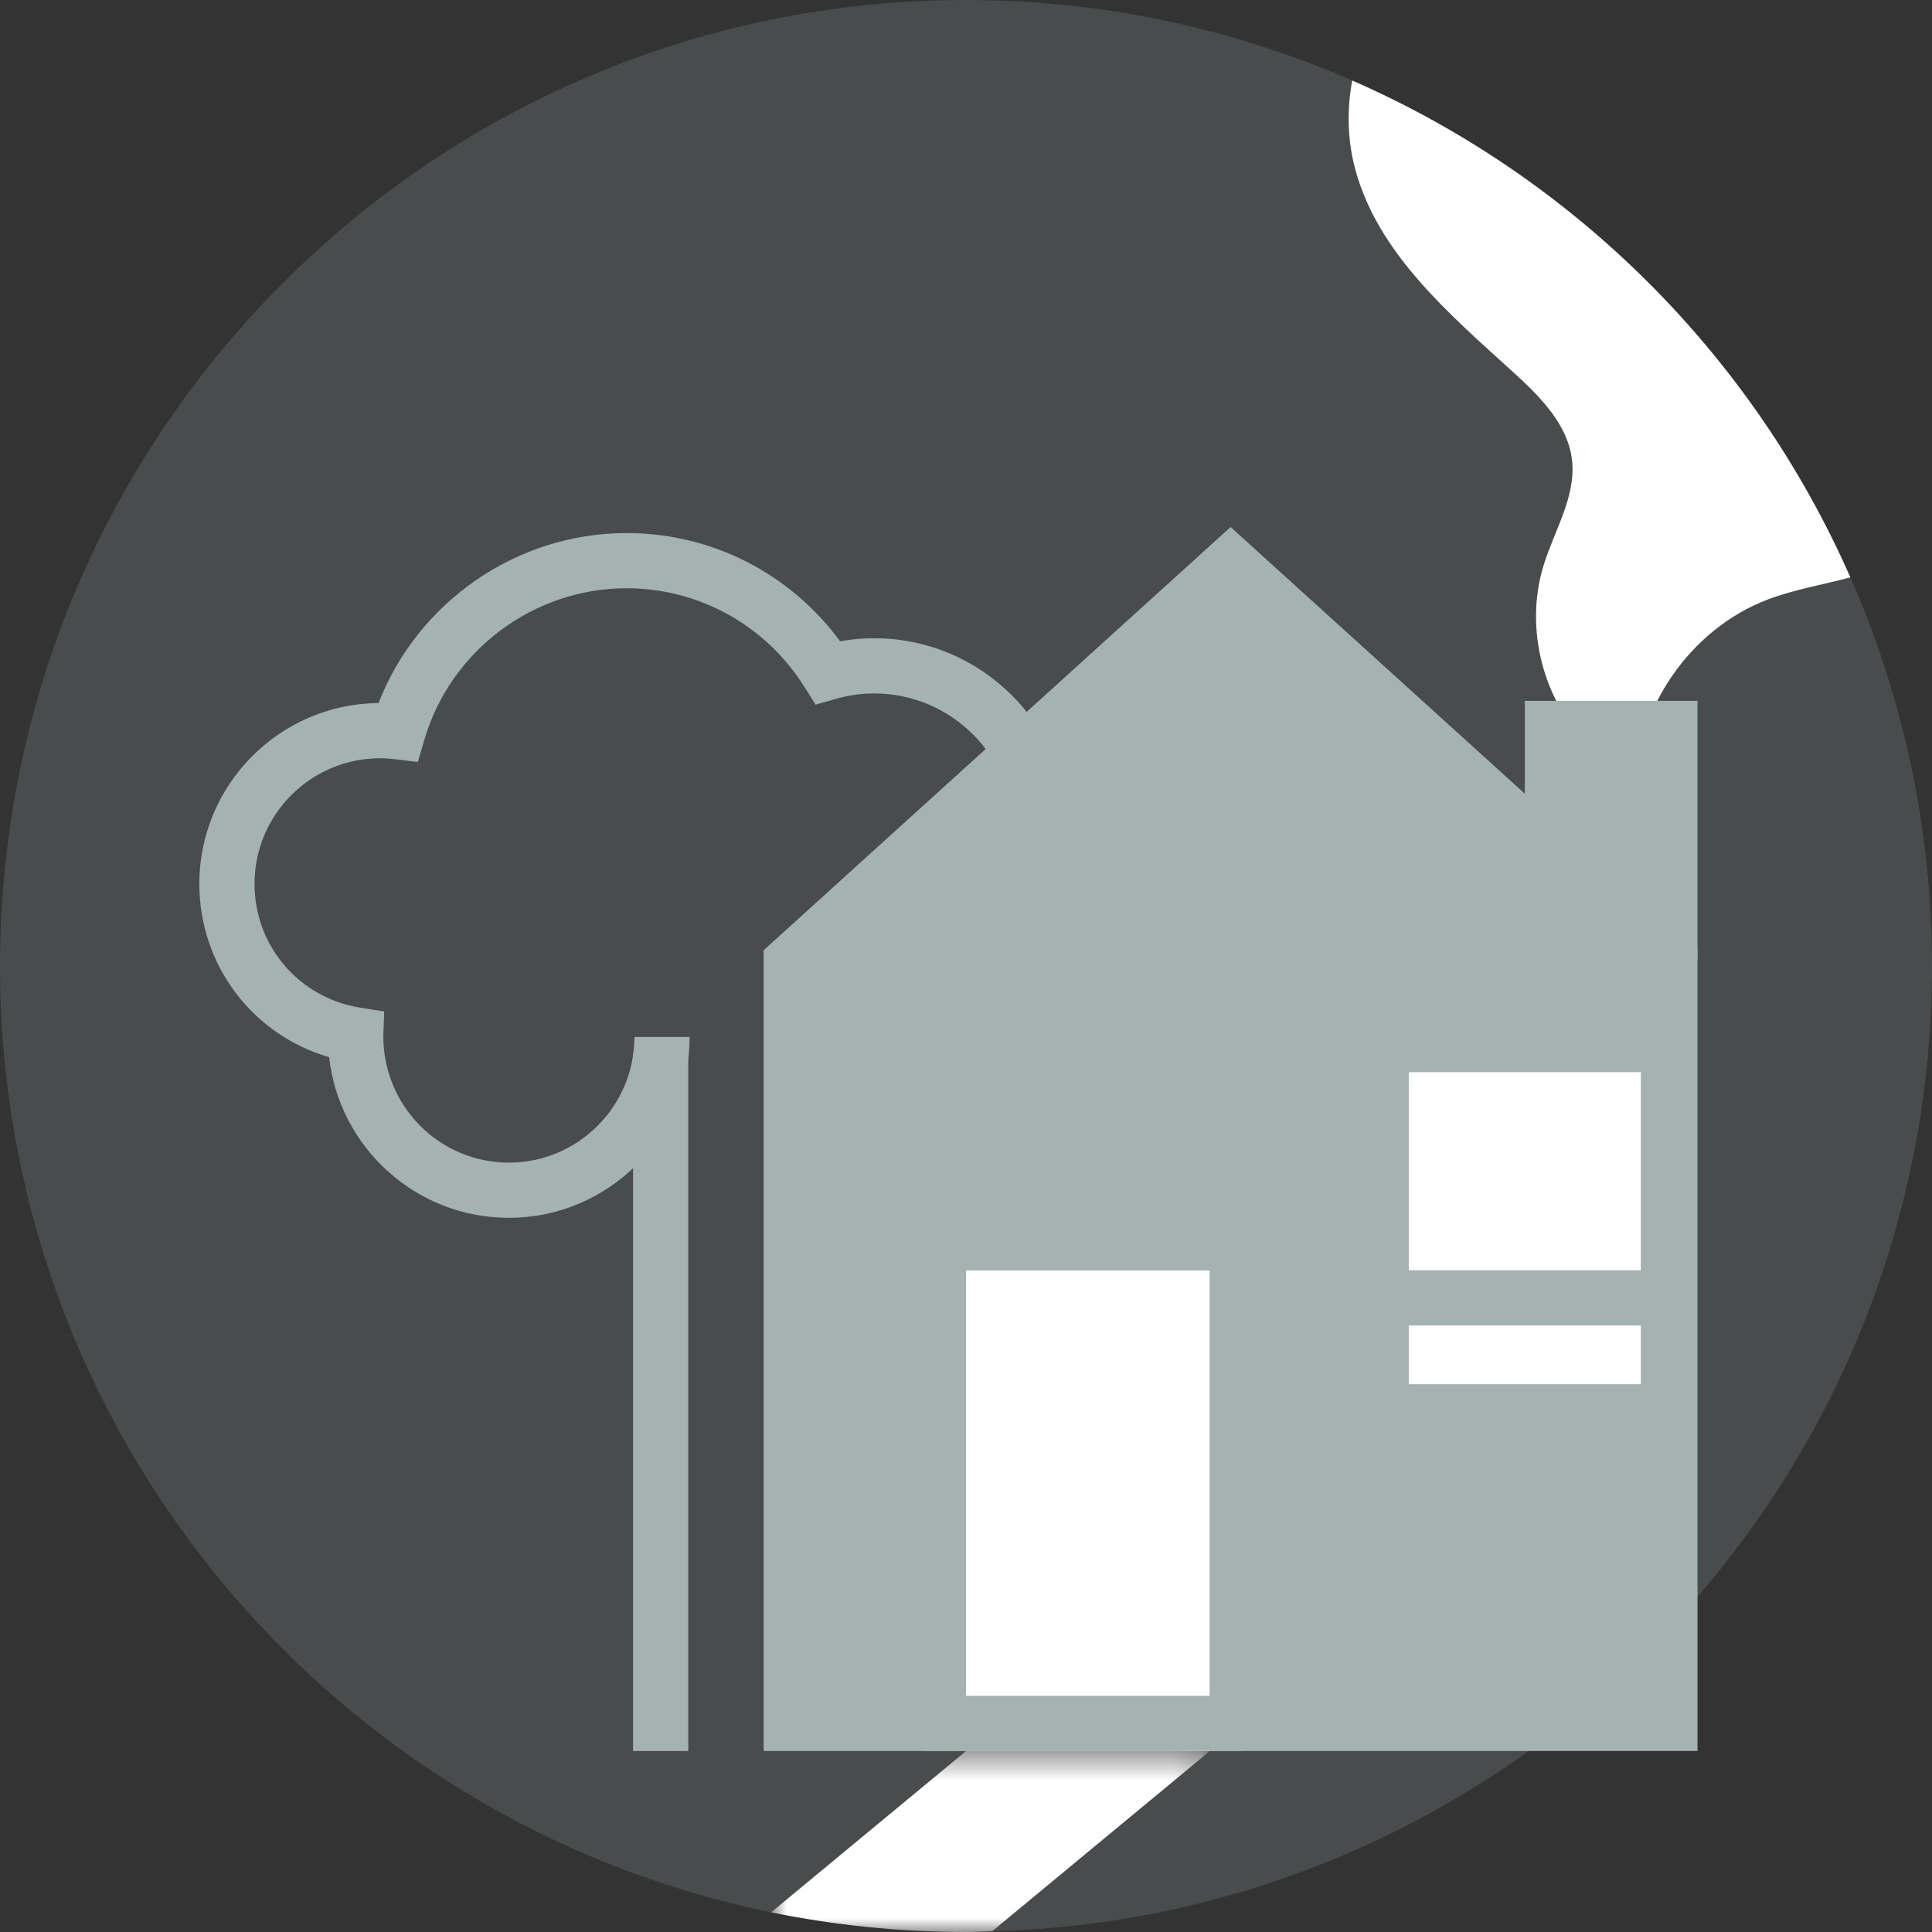 <?xml version="1.0" encoding="UTF-8"?>
<svg width="70px" height="70px" viewBox="0 0 70 70" version="1.1" xmlns="http://www.w3.org/2000/svg" xmlns:xlink="http://www.w3.org/1999/xlink">
    <rect x="0" y="0" width="70" height="70" fill="#333333" stroke="none"/>
    <!-- Generator: Sketch 55.2 (78181) - https://sketchapp.com -->
    <title>HIW-icons_home</title>
    <desc>Created with Sketch.</desc>
    <defs>
        <polygon id="path-1" points="0.939 0.443 16.836 0.443 16.836 7 0.939 7"></polygon>
        <polygon id="path-3" points="0 70 70 70 70 0 0 0"></polygon>
    </defs>
    <g id="Page-1" stroke="none" stroke-width="1" fill="none" fill-rule="evenodd">
        <g id="Crystal_homepage_hovers" transform="translate(-685, -3668)">
            <g id="Try-it-out" transform="translate(152, 3543)">
                <g id="Text" transform="translate(390, 125)">
                    <g id="HIW-icons_home" transform="translate(143, 0)">
                        <path d="M59.234,28.718 L57.682,27.139 C55.924,25.485 55.214,22.802 55.923,20.494 C56.314,19.221 57.105,17.999 56.957,16.675 C56.811,15.388 55.814,14.383 54.855,13.511 C52.502,11.371 49.898,9.163 49.089,6.086 C48.817,5.05 48.798,3.966 48.993,2.917 C44.707,1.045 39.976,0 35,0 C15.67,0 0,15.67 0,35 C0,51.911 11.994,66.021 27.939,69.287 L35,63.443 L43.836,63.443 L35.944,69.976 C54.836,69.474 70,54.013 70,35 C70,29.989 68.939,25.227 67.042,20.917 C66.05,21.187 65.019,21.353 64.058,21.717 C61.238,22.784 59.228,25.703 59.234,28.718" id="Fill-1" fill-opacity="0.2" fill="#A4B2B1"></path>
                        <path d="M48.993,2.917 C48.799,3.966 48.817,5.051 49.09,6.085 C49.898,9.164 52.502,11.371 54.855,13.511 C55.814,14.383 56.811,15.389 56.957,16.675 C57.105,18 56.314,19.221 55.924,20.494 C55.215,22.802 55.925,25.485 57.682,27.14 L59.234,28.718 C59.228,25.703 61.238,22.785 64.058,21.718 C65.019,21.354 66.051,21.188 67.042,20.918 C63.506,12.883 57.04,6.433 48.993,2.917" id="Fill-4" fill="#FFFFFF"></path>
                        <g id="Group-8" transform="translate(27, 63)">
                            <mask id="mask-2" fill="white">
                                <use xlink:href="#path-1"></use>
                            </mask>
                            <g id="Clip-7"></g>
                            <path d="M8,0.443 L0.939,6.287 C3.221,6.754 5.582,7 8,7 C8.316,7 8.63,6.984 8.944,6.976 L16.836,0.443 L8,0.443 Z" id="Fill-6" fill="#FFFFFF" mask="url(#mask-2)"></path>
                        </g>
                        <polygon id="Fill-9" fill="#A4B2B1" points="61.504 34.428 44.587 19.095 27.669 34.428 27.669 63.443 35 63.443 35 46.024 43.836 46.024 43.836 63.443 61.504 63.443"></polygon>
                        <mask id="mask-4" fill="white">
                            <use xlink:href="#path-3"></use>
                        </mask>
                        <g id="Clip-12"></g>
                        <polygon id="Fill-11" fill="#FFFFFF" mask="url(#mask-4)" points="51.038 50.159 59.457 50.159 59.457 38.842 51.038 38.842"></polygon>
                        <polygon id="Fill-13" fill="#A4B2B1" mask="url(#mask-4)" points="55.247 34.755 61.504 34.755 61.504 25.394 55.247 25.394"></polygon>
                        <path d="M50.038,51.16 L60.457,51.16 L60.457,37.842 L50.038,37.842 L50.038,51.16 Z M49.038,52.159 L61.457,52.159 L61.457,36.842 L49.038,36.842 L49.038,52.159 Z" id="Fill-14" fill="#A4B2B1" mask="url(#mask-4)"></path>
                        <path d="M51.038,50.159 L59.457,50.159 L59.457,38.842 L51.038,38.842 L51.038,50.159 Z M50.038,51.16 L60.457,51.16 L60.457,37.842 L50.038,37.842 L50.038,51.16 Z" id="Fill-15" fill="#A4B2B1" mask="url(#mask-4)"></path>
                        <polygon id="Fill-16" fill="#FFFFFF" mask="url(#mask-4)" points="35 63.443 43.836 63.443 43.836 46.024 35 46.024"></polygon>
                        <polygon id="Fill-17" fill="#A4B2B1" mask="url(#mask-4)" points="22.937 63.443 24.937 63.443 24.937 38.168 22.937 38.168"></polygon>
                        <path d="M18.435,44.124 C15.07,44.124 12.289,41.573 11.925,38.303 C9.157,37.5 7.222,34.977 7.222,32.023 C7.222,28.43 10.13,25.503 13.716,25.473 C15.136,21.81 18.719,19.314 22.695,19.314 C25.78,19.314 28.624,20.768 30.439,23.235 C30.848,23.161 31.26,23.124 31.668,23.124 C35.569,23.124 38.743,26.298 38.743,30.198 L36.743,30.198 C36.743,27.4 34.466,25.124 31.668,25.124 C31.207,25.124 30.738,25.191 30.273,25.324 L29.55,25.531 L29.151,24.895 C27.742,22.653 25.329,21.314 22.695,21.314 C19.332,21.314 16.324,23.568 15.378,26.795 L15.14,27.607 L14.299,27.507 C14.126,27.486 13.952,27.473 13.773,27.473 C11.263,27.473 9.222,29.514 9.222,32.023 C9.222,34.268 10.831,36.153 13.047,36.509 L13.921,36.648 L13.888,37.533 C13.885,40.083 15.926,42.124 18.435,42.124 C20.945,42.124 22.986,40.083 22.986,37.573 L24.986,37.573 C24.986,41.186 22.047,44.124 18.435,44.124" id="Fill-18" fill="#A4B2B1" mask="url(#mask-4)"></path>
                        <polygon id="Fill-19" fill="#A4B2B1" mask="url(#mask-4)" points="33.486 63.443 45.029 63.443 45.029 61.443 33.486 61.443"></polygon>
                        <polygon id="Fill-20" fill="#A4B2B1" mask="url(#mask-4)" points="48.362 48.024 59.906 48.024 59.906 46.024 48.362 46.024"></polygon>
                    </g>
                </g>
            </g>
        </g>
    </g>
</svg>